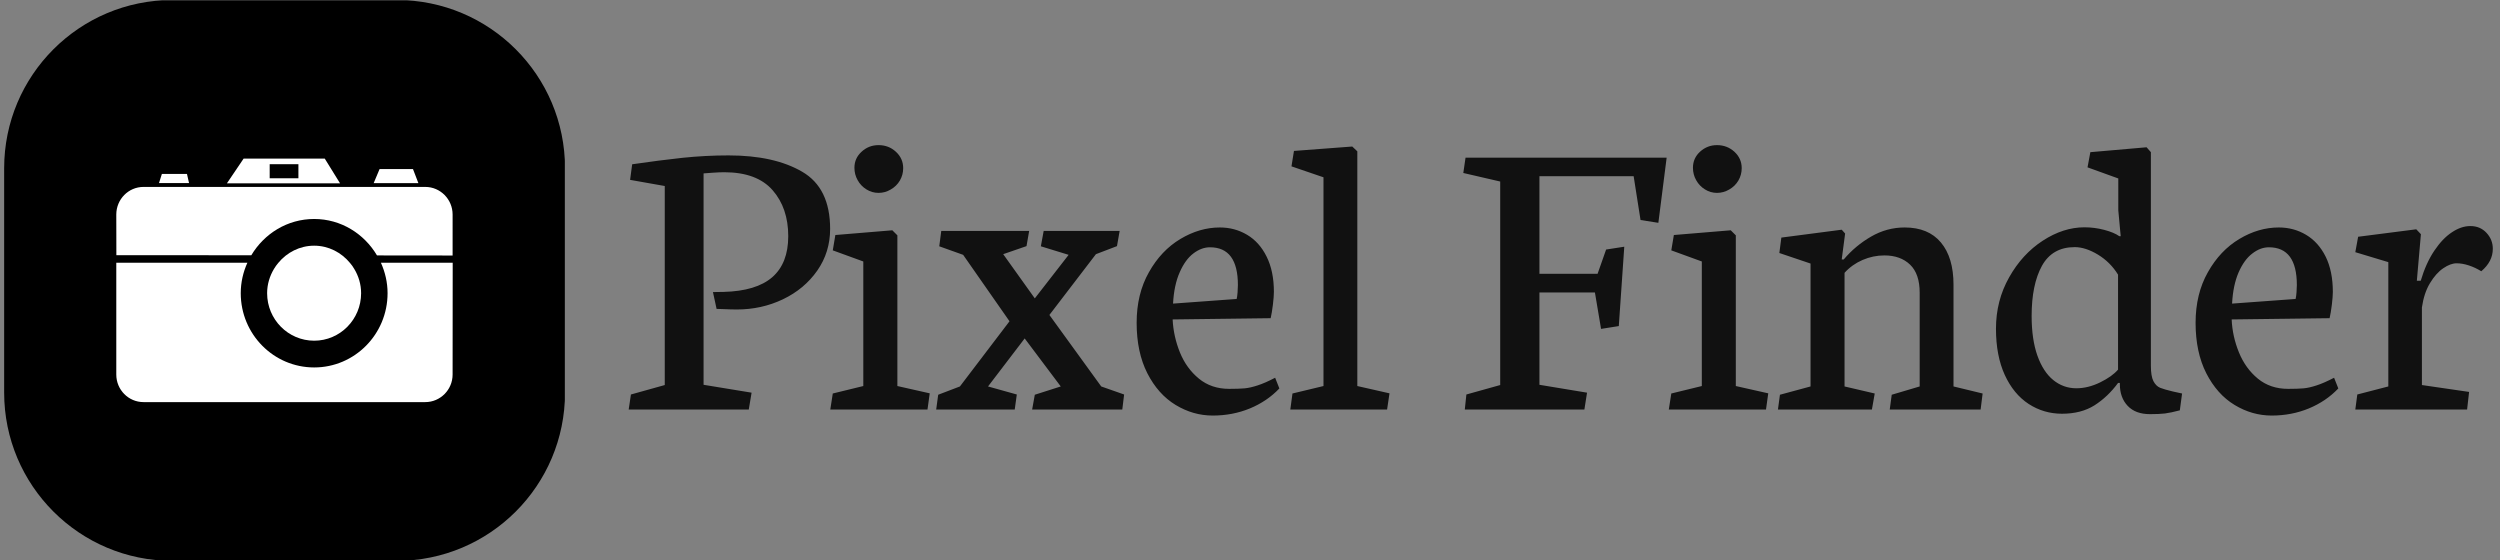 <svg xmlns="http://www.w3.org/2000/svg" version="1.1" xmlns:xlink="http://www.w3.org/1999/xlink" xmlns:svgjs="http://svgjs.dev/svgjs" width="1000" height="224" viewBox="0 0 1000 224"><rect x="0" y="0" width="1000" height="224" fill="#808080" stroke="none"/><g transform="matrix(1,0,0,1,-0.606,0.136)"><svg viewBox="0 0 396 89" data-background-color="#ffffff" preserveAspectRatio="xMidYMid meet" height="224" width="1000" xmlns="http://www.w3.org/2000/svg" xmlns:xlink="http://www.w3.org/1999/xlink"><g id="tight-bounds" transform="matrix(1,0,0,1,0.24,-0.054)"><svg viewBox="0 0 395.52 89.108" height="89.108" width="395.52"><g><svg viewBox="0 0 528.03 118.962" height="89.108" width="395.52"><g transform="matrix(1,0,0,1,132.51,30.788)"><svg viewBox="0 0 395.52 57.386" height="57.386" width="395.52"><g id="textblocktransform"><svg viewBox="0 0 395.52 57.386" height="57.386" width="395.52" id="textblock"><g><svg viewBox="0 0 395.52 57.386" height="57.386" width="395.52"><g transform="matrix(1,0,0,1,0,0)"><svg width="395.52" viewBox="1.22 -31.88 224.78 32.61" height="57.386" data-palette-color="#111111"><path d="M15.7 0L16.04-2.03 10.25-2.98 10.25-28.47Q10.5-28.49 11.32-28.55 12.13-28.61 12.74-28.61L12.74-28.61Q16.67-28.61 18.57-26.45 20.46-24.29 20.46-20.9L20.46-20.9Q20.46-17.63 18.53-15.95 16.6-14.28 12.67-14.18L12.67-14.18 11.38-14.16 11.82-12.13 12.52-12.11Q13.6-12.06 14.26-12.06L14.26-12.06Q17.24-12.06 19.82-13.29 22.41-14.53 23.96-16.75 25.51-18.97 25.51-21.78L25.51-21.78Q25.51-26.71 22.14-28.67 18.77-30.64 13.26-30.64L13.26-30.64Q10.5-30.64 7.71-30.35 4.93-30.05 1.64-29.57L1.64-29.57 1.39-27.69 5.57-26.95 5.57-2.95 1.49-1.81 1.22 0 15.7 0ZM31.35-26.12Q32.13-26.12 32.82-26.53 33.52-26.93 33.92-27.61 34.32-28.3 34.32-29.1L34.32-29.1Q34.32-30.27 33.44-31.08 32.57-31.88 31.35-31.88L31.35-31.88Q30.17-31.88 29.31-31.09 28.44-30.3 28.44-29.15L28.44-29.15Q28.44-28.34 28.83-27.65 29.22-26.95 29.89-26.54 30.56-26.12 31.35-26.12L31.35-26.12ZM25.53 0L37.25 0 37.52-1.95 33.62-2.83 33.62-21 33.01-21.61 26.14-21.04 25.83-19.19 29.51-17.85 29.51-2.83 25.83-1.93 25.53 0ZM38.3 0L47.77 0 48.02-1.81 44.55-2.78 48.97-8.57 53.32-2.78 50.19-1.78 49.87 0 60.74 0 60.96-1.81 58.2-2.78 51.95-11.4 57.56-18.73 60.1-19.7 60.42-21.53 51.26-21.53 50.92-19.68 54.27-18.65 50.19-13.4 46.38-18.73 49.19-19.7 49.51-21.53 38.91-21.53 38.67-19.68 41.55-18.65 47.14-10.64 41.16-2.78 38.54-1.78 38.3 0ZM71.65 0.73Q74.04 0.73 76.13-0.13 78.22-1 79.68-2.54L79.68-2.54 79.17-3.83Q77.97-3.2 77.07-2.91 76.16-2.61 75.48-2.55 74.8-2.49 73.63-2.49L73.63-2.49Q71.48-2.49 69.98-3.72 68.47-4.96 67.69-6.88 66.91-8.81 66.81-10.86L66.81-10.86 78.63-11.01Q78.78-11.65 78.9-12.63 79.02-13.62 79.02-14.18L79.02-14.18Q79.02-16.67 78.15-18.42 77.29-20.17 75.8-21.06 74.31-21.95 72.5-21.95L72.5-21.95Q70.06-21.95 67.74-20.56 65.42-19.17 63.95-16.55 62.47-13.94 62.47-10.45L62.47-10.45Q62.47-6.91 63.76-4.37 65.06-1.83 67.17-0.55 69.28 0.73 71.65 0.73L71.65 0.73ZM71.31-19.56Q74.68-19.56 74.68-15.01L74.68-15.01Q74.68-14.65 74.64-14.12 74.6-13.6 74.53-13.33L74.53-13.33 66.86-12.77Q66.98-15.01 67.66-16.54 68.33-18.07 69.3-18.81 70.28-19.56 71.31-19.56L71.31-19.56ZM81 0L92.67 0 92.96-1.95 89.08-2.83 89.08-31.13 88.47-31.71 81.44-31.18 81.14-29.32 85-28 85-2.83 81.26-1.93 81 0ZM101.86-28.52L106.31-27.49 106.31-2.95 102.23-1.81 102.04 0 116.46 0 116.78-2.03 111.04-2.98 111.04-14.11 117.73-14.11 118.47-9.72 120.61-10.06 121.27-19.63 119.08-19.29 118.05-16.36 111.04-16.36 111.04-28.13 122.4-28.13 123.23-22.85 125.38-22.51 126.38-30.37 102.13-30.37 101.86-28.52ZM132.45-26.12Q133.23-26.12 133.93-26.53 134.63-26.93 135.03-27.61 135.43-28.3 135.43-29.1L135.43-29.1Q135.43-30.27 134.55-31.08 133.67-31.88 132.45-31.88L132.45-31.88Q131.28-31.88 130.41-31.09 129.55-30.3 129.55-29.15L129.55-29.15Q129.55-28.34 129.94-27.65 130.33-26.95 131-26.54 131.67-26.12 132.45-26.12L132.45-26.12ZM126.64 0L138.36 0 138.63-1.95 134.72-2.83 134.72-21 134.11-21.61 127.25-21.04 126.94-19.19 130.62-17.85 130.62-2.83 126.94-1.93 126.64 0ZM151.13 0L151.47-1.93 147.83-2.78 147.83-16.48Q148.73-17.48 150-18.03 151.27-18.58 152.64-18.58L152.64-18.58Q154.57-18.58 155.73-17.47 156.89-16.36 156.89-14.09L156.89-14.09 156.89-2.78 153.52-1.78 153.28 0 164.24 0 164.48-1.93 160.97-2.78 160.97-15.04Q160.97-18.33 159.45-20.14 157.94-21.95 155.08-21.95L155.08-21.95Q152.93-21.95 151.03-20.85 149.13-19.75 147.73-18.09L147.73-18.09 147.49-18.09 147.9-21.22 147.49-21.68 140.21-20.73 139.97-18.87 143.73-17.6 143.73-2.78 140.04-1.78 139.8 0 151.13 0ZM174.05 0.51Q176.37 0.51 177.98-0.51 179.59-1.54 180.81-3.2L180.81-3.2 181.03-3.2 181.03-3.03Q181.03-1.44 181.97-0.44 182.91 0.56 184.67 0.56L184.67 0.56Q185.77 0.56 186.46 0.48 187.16 0.39 188.26 0.1L188.26 0.1 188.53-1.93 187.43-2.17Q186.38-2.42 185.88-2.62 185.38-2.83 185.07-3.43 184.77-4.03 184.77-5.25L184.77-5.25 184.77-31.03 184.25-31.62 177.47-31.03 177.13-29.2 180.84-27.86 180.84-24.02 181.13-20.9 180.96-20.9Q180.35-21.34 179.15-21.66 177.96-21.97 176.76-21.97L176.76-21.97Q174.22-21.97 171.74-20.36 169.26-18.75 167.68-15.94 166.09-13.13 166.09-9.74L166.09-9.74Q166.09-6.49 167.15-4.17 168.21-1.86 170.03-0.67 171.85 0.51 174.05 0.51L174.05 0.51ZM175.59-19.58Q176.88-19.58 178.38-18.68 179.88-17.77 180.81-16.26L180.81-16.26 180.81-4.81Q180.1-3.98 178.65-3.27 177.2-2.56 175.78-2.56L175.78-2.56Q174.22-2.56 173-3.55 171.78-4.54 171.08-6.51 170.39-8.47 170.39-11.28L170.39-11.28Q170.39-15.06 171.63-17.32 172.88-19.58 175.59-19.58L175.59-19.58ZM199.34 0.73Q201.73 0.73 203.82-0.13 205.91-1 207.37-2.54L207.37-2.54 206.86-3.83Q205.66-3.2 204.76-2.91 203.86-2.61 203.17-2.55 202.49-2.49 201.32-2.49L201.32-2.49Q199.17-2.49 197.67-3.72 196.17-4.96 195.39-6.88 194.6-8.81 194.51-10.86L194.51-10.86 206.32-11.01Q206.47-11.65 206.59-12.63 206.71-13.62 206.71-14.18L206.71-14.18Q206.71-16.67 205.85-18.42 204.98-20.17 203.49-21.06 202-21.95 200.19-21.95L200.19-21.95Q197.75-21.95 195.43-20.56 193.11-19.17 191.64-16.55 190.16-13.94 190.16-10.45L190.16-10.45Q190.16-6.91 191.45-4.37 192.75-1.83 194.86-0.55 196.97 0.73 199.34 0.73L199.34 0.73ZM199-19.56Q202.37-19.56 202.37-15.01L202.37-15.01Q202.37-14.65 202.33-14.12 202.29-13.6 202.22-13.33L202.22-13.33 194.56-12.77Q194.68-15.01 195.35-16.54 196.02-18.07 197-18.81 197.97-19.56 199-19.56L199-19.56ZM222.9 0L223.14-2.12 217.45-2.95 217.45-12.3Q217.7-14.04 218.42-15.23 219.14-16.43 220.02-17.03 220.9-17.63 221.63-17.63L221.63-17.63Q222.34-17.63 223.12-17.37 223.9-17.11 224.61-16.67L224.61-16.67Q226-17.85 226-19.38L226-19.38Q226-20.48 225.24-21.3 224.48-22.12 223.29-22.12L223.29-22.12Q222.19-22.12 221.07-21.37 219.94-20.63 218.94-19.14 217.94-17.65 217.31-15.53L217.31-15.53 216.84-15.53 217.33-21.14 216.77-21.73 209.76-20.83 209.42-18.97 213.4-17.77 213.4-2.78 209.66-1.81 209.42 0 222.9 0Z" opacity="1" transform="matrix(1,0,0,1,0,0)" fill="#111111" class="wordmark-text-0" data-fill-palette-color="primary" id="text-0"></path></svg></g></svg></g></svg></g></svg></g><g><svg viewBox="0 0 118.962 118.962" height="118.962" width="118.962"><g><svg></svg></g><g id="icon-0"><svg viewBox="0 0 118.962 118.962" height="118.962" width="118.962"><g><path transform="scale(1.19,1.19)" d="M30 100c-16.569 0-30-13.431-30-30v-40c0-16.569 13.431-30 30-30h40c16.569 0 30 13.431 30 30v40c0 16.569-13.431 30-30 30z" fill="#000000" fill-rule="nonzero" stroke="none" stroke-width="1" stroke-linecap="butt" stroke-linejoin="miter" stroke-miterlimit="10" stroke-dasharray="" stroke-dashoffset="0" font-family="none" font-weight="none" font-size="none" text-anchor="none" style="mix-blend-mode: normal" data-fill-palette-color="accent"></path></g><g transform="matrix(1,0,0,1,23.792,33.645)"><svg viewBox="0 0 71.377 51.671" height="51.671" width="71.377"><g><svg version="1.0" xmlns="http://www.w3.org/2000/svg" xmlns:xlink="http://www.w3.org/1999/xlink" x="0" y="0" viewBox="0 0 100 72.392" enable-background="new 0 0 100 72.392" xml:space="preserve" width="71.377" height="51.671" class="icon-z$-0" data-fill-palette-color="quaternary" id="z$-0"><path d="M58.823 17.958c7.955 0 14.862 4.381 18.675 10.834l22.476 0.026V16.637c0-4.533-3.647-8.21-8.121-8.21H8.096C3.608 8.427 0 12.104 0 16.637l0.023 12.078 40.112 0.027C43.975 22.312 50.854 17.958 58.823 17.958" fill="#ffffff" data-fill-palette-color="quaternary"></path><path d="M21.006 4.56h-7.451l-0.861 2.715h8.931L21.006 4.56z" fill="#ffffff" data-fill-palette-color="quaternary"></path><path d="M88.191 3.112h-9.921L76.51 7.3H89.8L88.191 3.112z" fill="#ffffff" data-fill-palette-color="quaternary"></path><path d="M54.137 5.854h-8.539V1.678h8.539V5.854zM61.965 0H37.855l-4.967 7.352h33.625L61.965 0z" fill="#ffffff" data-fill-palette-color="quaternary"></path><path d="M78.663 30.97c1.243 2.767 1.977 5.813 1.977 9.055 0 12.18-9.77 22.067-21.816 22.067-12.062 0-21.829-9.888-21.829-22.067 0-3.242 0.723-6.288 1.976-9.069H0v33.252c0 4.507 3.608 8.184 8.096 8.184h83.756c4.474 0 8.121-3.677 8.121-8.184L100 30.97H78.663z" fill="#ffffff" data-fill-palette-color="quaternary"></path><path d="M70.72 32.775c-0.342-0.615-0.773-1.192-1.242-1.741-2.547-3.1-6.359-5.138-10.654-5.138-4.309 0-8.121 2.026-10.668 5.112-0.468 0.563-0.9 1.14-1.267 1.767-1.278 2.127-2.052 4.585-2.052 7.25 0 7.788 6.26 14.114 13.987 14.114 7.689 0 13.95-6.326 13.95-14.114C72.773 37.361 72.013 34.903 70.72 32.775" fill="#ffffff" data-fill-palette-color="quaternary"></path></svg></g></svg></g></svg></g></svg></g></svg></g><defs></defs></svg><rect width="395.52" height="89.108" fill="none" stroke="none" visibility="hidden"></rect></g></svg></g></svg>